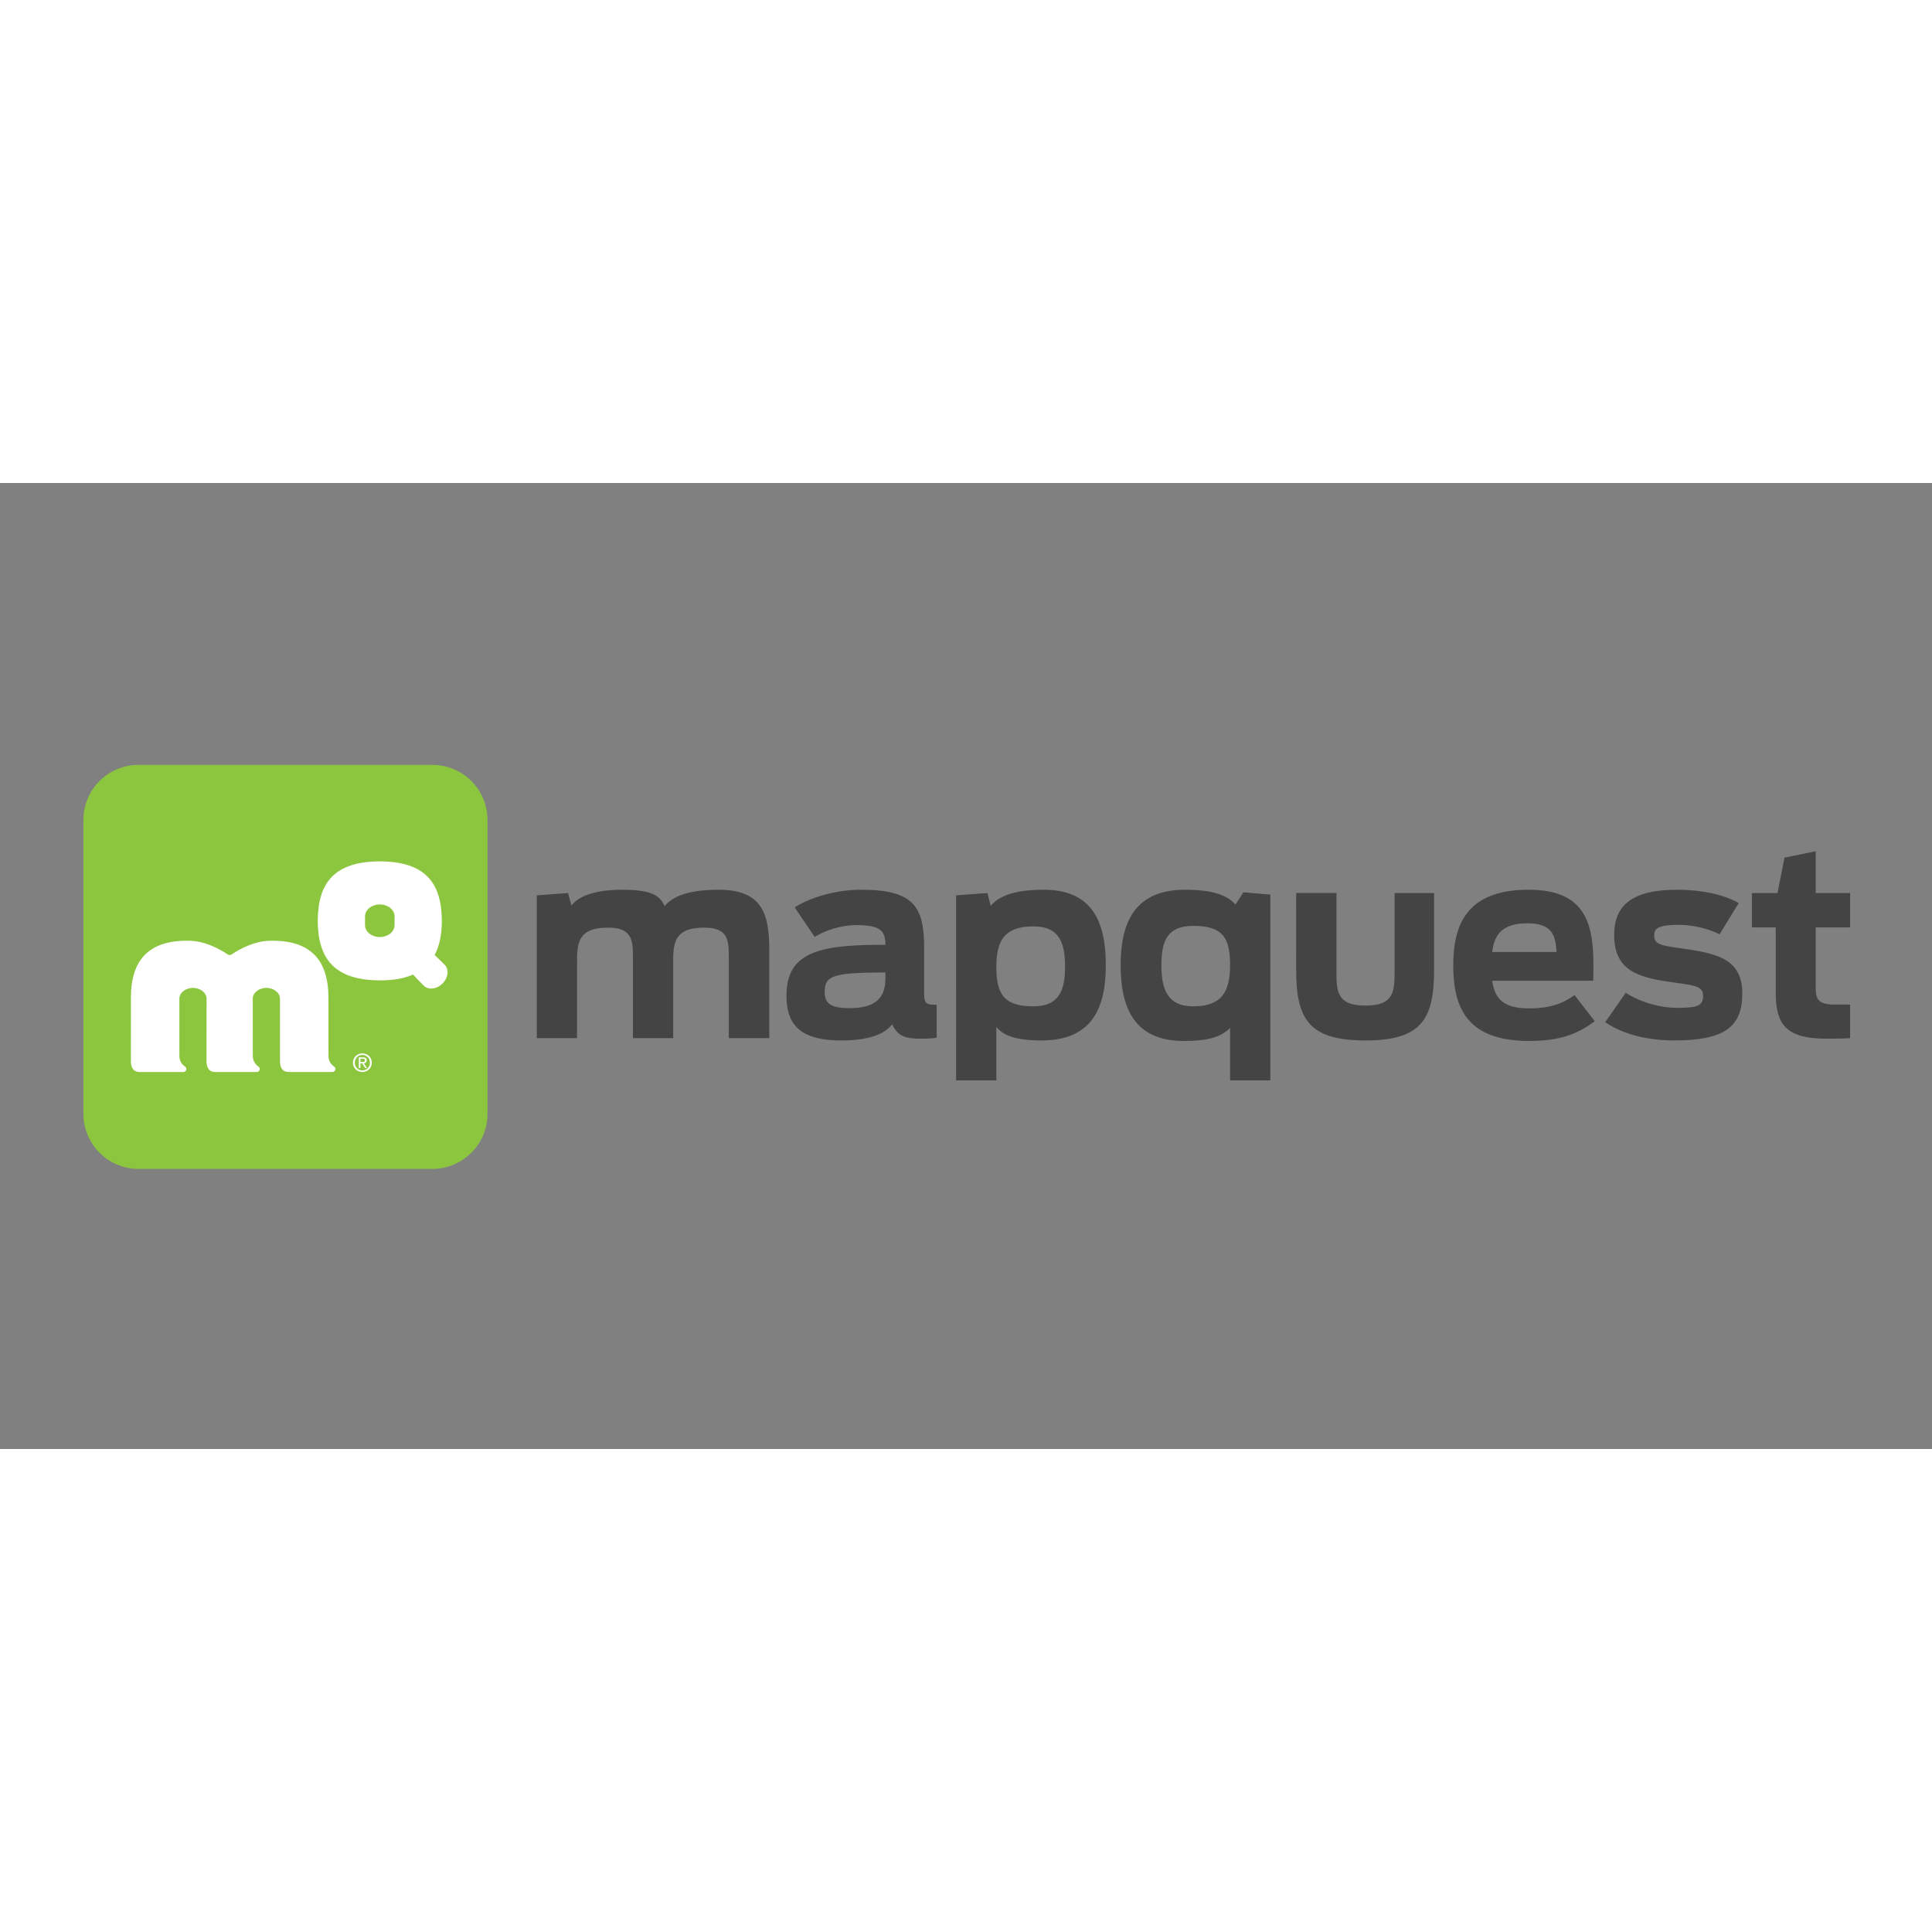 <svg xmlns="http://www.w3.org/2000/svg" xmlns:xlink="http://www.w3.org/1999/xlink" viewBox="0 0 120 60" height="1em" width="1em">
  <rect x="0" y="0" width="120" height="60" fill="#808080" stroke="none"/>
  <g fill-rule="evenodd">
    <g transform="matrix(.045 0 0 -.045 5.476 40.399)">
      <path d="M2431.935 284.372v47.436H2384.5v57.653l-43.144-8.834-9.592-48.82h-35.352v-47.436h32.92v-90.588c0-44.57 15.534-62.98 69.696-62.98 9.91 0 24.75 0 32.9.733v46.344h-21.568c-23.726 0-25.868 8.5-25.868 24.076v82.413zm-237.572-28.3c-25.793 3.542-32.877 6.017-32.877 17.334 0 9.567 5.642 14.5 33.968 14.5 20.176 0 42.07-5.642 56.253-13.092l26.535 43.16c-21.243 12.05-52.36 18.393-84.555 18.393-63.345 0-87.422-21.9-87.422-62.612 0-52.32 37.852-59.428 87.422-66.145 27.218-3.534 35.352-5.992 35.352-17.718 0-13.76-8.134-16.584-36.085-16.584-22.643 0-49.91 7.392-70.762 20.86l-28.302-40.72c26.893-18.018 61.22-25.1 95.547-25.1 68.97 0 93.714 18.75 93.714 64.77 0 49.87-37.852 55.87-88.788 62.962zm-207.912 33.944c34.32 0 38.927-16.61 40.336-39.61H1938c2.8 24.4 14.134 39.61 48.453 39.61zm2.133-117.44c-35.77 0-47.41 14.167-50.586 38.202h139.366c1.792 66.862-1.067 125.6-89.163 125.6-85.605 0-104.014-48.46-104.014-104.356 0-56.945 17.7-104.373 104.398-104.373 39.586 0 65.104 7.792 90.922 27.218l-27.96 36.12c-14.85-10.976-32.185-18.4-62.962-18.4zm-185.36 51.67c0-27.968-.708-47.803-39.96-47.803-39.62 0-40.327 19.484-40.327 47.444v107.93h-55.56V224.9c0-68.62 19.118-96.58 95.54-96.58 76.404 0 94.79 28.3 94.79 96.955v106.523h-54.478zM1525.2 175.407c-36.42 0-43.844 25.093-43.844 56.953 0 32.185 7.425 54.128 43.844 54.128 40.344 0 50.953-15.926 50.953-54.128s-12.717-56.953-50.953-56.953zm58.412 140.45c-10.96 12.75-31.16 20.5-69.72 20.5-70.037 0-88.813-46.353-88.813-103.997 0-57.678 18.034-104.73 87.072-104.73 32.543 0 51.286 4.975 64.004 18.043v-72.53h55.57V329.64l-37.152 3.192zm-278.807-140.45c-40.327 0-51.295 16.26-51.295 54.478 0 38.56 13.126 55.87 51.295 55.87 36.47 0 43.544-23.676 43.544-55.87 0-31.852-7.792-54.478-43.544-54.478zm14.167 160.95c-42.46 0-62.595-9.56-73.187-22.243l-4.634 17.693-43.186-3.2V73.143h55.545v73.937c9.21-11.66 26.193-18.75 62.295-18.75 70.746 0 88.813 46.003 88.813 103.672 0 57.653-16.993 104.356-85.646 104.356zm-218.496-121.7c0-29.393-15.243-41.744-50.303-41.744-25.45 0-33.57 7.067-33.57 21.918 0 21.585 8.46 27.277 79.22 27.277h4.65zm53.395-18.75v60.845c0 56.603-14.85 79.596-87.038 79.596-42.11 0-77.488-14.842-91.63-24.4l27.585-40.67c12.034 7.417 33.594 16.25 58.037 16.25 34.644 0 39.244-9.176 39.652-27.227h-8.184c-88.797 0-128.432-13.442-128.432-70.054 0-35.027 13.46-61.928 75.346-61.928 37.902 0 60.17 8.51 70.437 22.293 7.784-15.584 16.976-19.818 38.194-19.818 12.4 0 19.476.392 23.376 1.45v45.27c-16.293 0-17.343 2.467-17.343 18.393zm-283.75 140.44c-42.12 0-64.037-9.56-74.312-22.626-6.35 12.734-14.51 22.626-58.378 22.626-40.336 0-61.553-9.892-70.404-21.9l-4.61 17.36-43.16-3.2v-197.07h55.56v107.89c0 26.55 4.225 44.594 42.786 44.594 33.6 0 34.335-17.718 34.335-42.077V131.538h55.545v107.89c0 26.55 4.267 44.594 42.802 44.594 33.644 0 33.96-17.718 33.96-42.077V131.538h55.91v121.348c0 49.878-9.542 83.47-70.037 83.47z" fill="#444"/>
      <use xlink:href="#B" fill="#fff"/>
    </g>
    <g transform="matrix(.051 0 0 -.051 4.585 43.333)">
      <path d="M78.767 506.363h357.92c37.06 0 67.112-30.043 67.112-67.112V81.44c0-37.07-30.052-67.104-67.112-67.104H78.767c-37.077 0-67.104 30.035-67.104 67.104V439.25c0 37.07 30.027 67.112 67.104 67.112" fill="#8cc63f"/>
      <g fill="#fff">
        <path d="M390.64 311.27c-.067-8.31-8.292-14.567-17.984-14.584-9.726.017-17.943 6.275-18.01 14.584v10.526c.05 8.375 8.284 14.592 18.01 14.61 9.692-.017 17.918-6.234 17.984-14.61zm61.045-48.37s-6.242 6.41-12.25 11.917c6.01 11.21 8.767 25.15 8.767 41.727-.242 46.586-20.584 72.096-75.554 72.33-54.978-.233-75.338-25.743-75.58-72.33.242-46.553 20.6-72.38 75.58-72.612 16.434-.067 29.818 2.425 40.502 7.067 5.717-6.35 13.092-13.534 13.092-13.534 5.567-5.55 15.8-4.41 22.818 2.642 7.042 7.017 8.184 17.243 2.625 22.793zM315.818 139.834c-3.442 2.725-5.675 6.992-5.675 11.876l-.042 71.154c0 44.186-20.243 70.87-72.337 69.28-23.65-.725-45.536-16.634-45.536-16.634-2.667-1.617-4.842 0-4.842 0s-21.876 15.91-45.52 16.634c-52.11 1.592-72.33-25.093-72.33-69.28l-.033-76.72c0-7.5 2.142-13.834 11.1-13.834h52.82c2.008 0 3.634 1.642 3.634 3.667 0 2.242-1.917 3.16-2.817 3.86-3.442 2.725-5.675 7.06-5.675 11.96l-.017 69.954c.125 7.475 8.11 13.01 16.593 13.05 8.442-.042 16.434-5.575 16.568-13.05l-.108-75.604c0-7.5 2.167-13.834 11.117-13.834h50.128c2.008 0 3.642 1.642 3.642 3.667 0 2.242-1.908 3.16-2.825 3.86-3.434 2.725-5.667 7.06-5.667 11.96l-.05 70.062c.125 7.46 8.11 12.9 16.568 12.942 8.467-.042 16.418-5.484 16.568-12.942v-75.713c0-7.5 2.15-13.834 11.11-13.834h52.803c2.025 0 3.642 1.642 3.642 3.667 0 2.242-1.908 3.16-2.817 3.86z"/>
        <use xlink:href="#B"/>
      </g>
    </g>
  </g>
  <defs>
    <path id="B" d="M351.42 144.495c1.7 0 3.167.108 3.167 2.117 0 1.642-1.45 1.908-2.833 1.908h-2.717v-4.025zm-2.383-7.375h-1.975v13.084h4.984c3.1 0 4.625-1.108 4.625-3.7 0-2.342-1.467-3.384-3.384-3.6l3.725-5.784h-2.25l-3.425 5.684h-2.3zm2.425-2.875c5.117 0 9.184 3.984 9.184 9.467 0 5.384-4.067 9.426-9.184 9.426-5.192 0-9.26-4.042-9.26-9.426 0-5.484 4.067-9.467 9.26-9.467zm-11.542 9.467c0 6.492 5.3 11.292 11.542 11.292 6.175 0 11.442-4.8 11.442-11.292 0-6.592-5.267-11.4-11.442-11.4-6.242 0-11.542 4.81-11.542 11.4z"/>
  </defs>
</svg>
